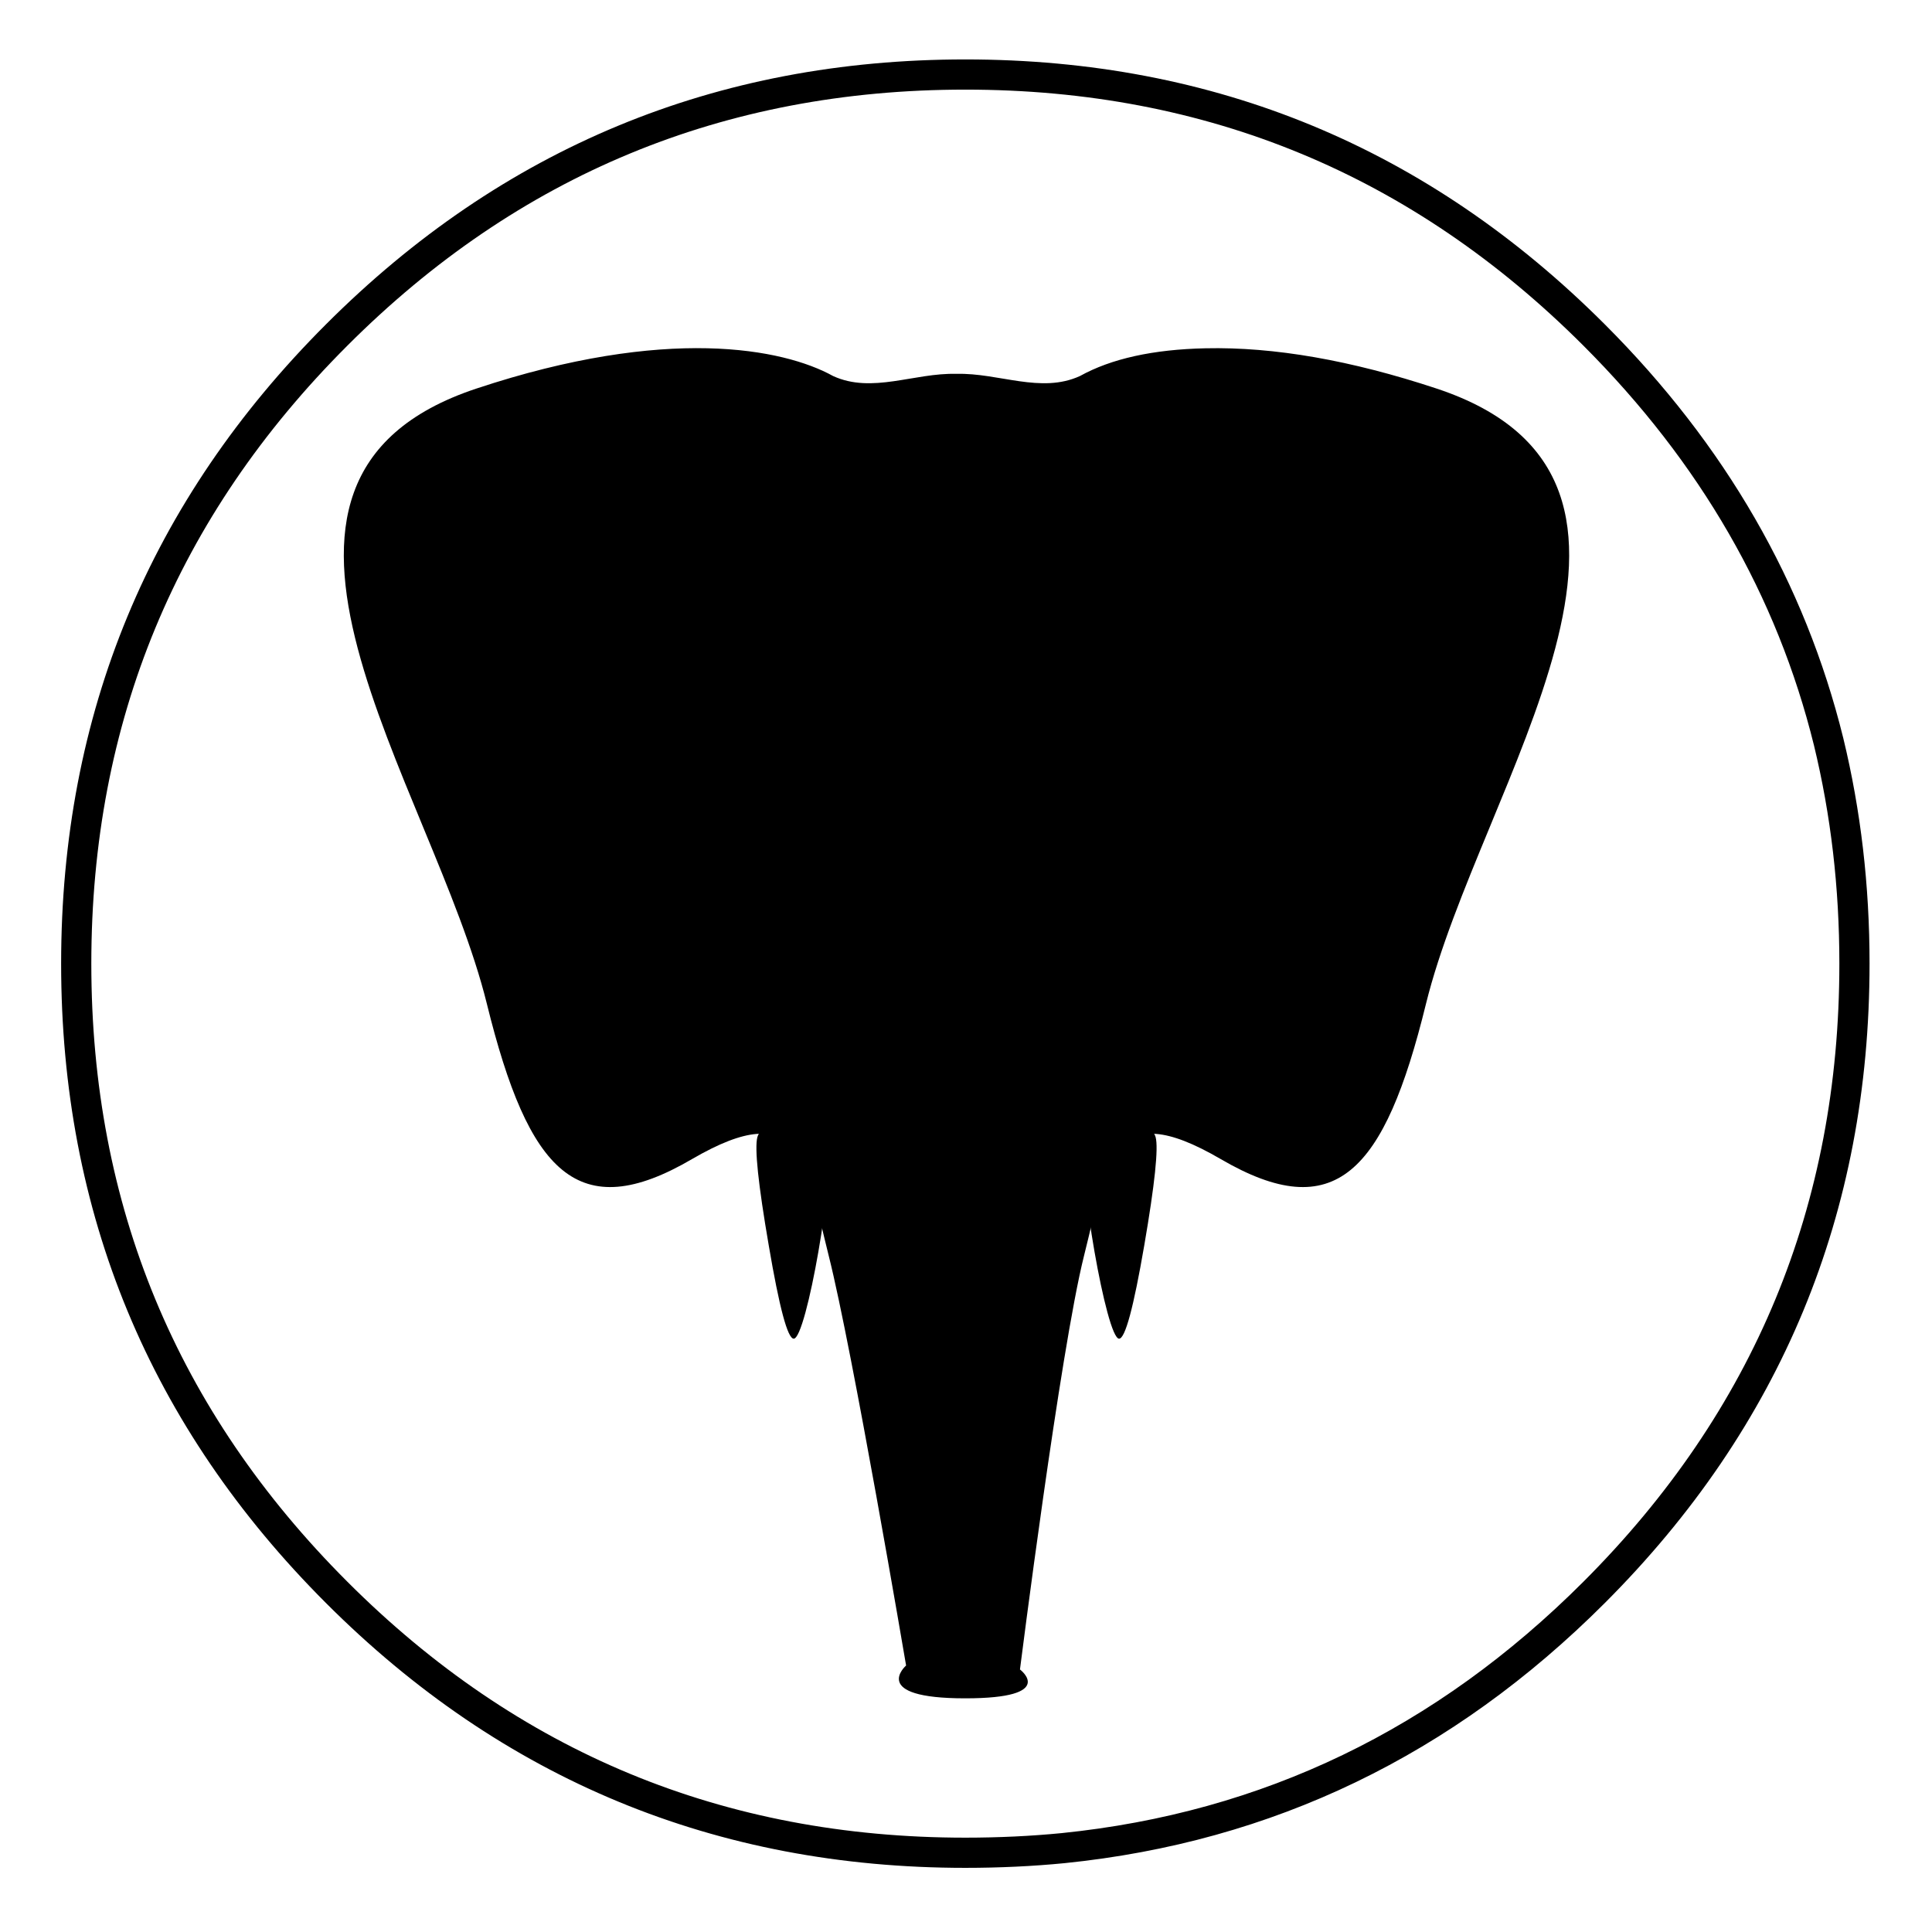 <?xml version="1.0" encoding="UTF-8" standalone="no"?>
<!-- Generator: flash2svg, http://dissentgraphics.com/tools/flash2svg -->

<svg
   xmlns:dc="http://purl.org/dc/elements/1.1/"
   xmlns:cc="http://creativecommons.org/ns#"
   xmlns:rdf="http://www.w3.org/1999/02/22-rdf-syntax-ns#"
   xmlns:svg="http://www.w3.org/2000/svg"
   xmlns="http://www.w3.org/2000/svg"
   xmlns:sodipodi="http://sodipodi.sourceforge.net/DTD/sodipodi-0.dtd"
   xmlns:inkscape="http://www.inkscape.org/namespaces/inkscape"
   id="Evernote"
   image-rendering="optimizeSpeed"
   version="1.1"
   style="background-color:#FFFFFF"
   x="0px"
   y="0px"
   width="1024px"
   height="1024px"
   viewBox="0 0 1024 1024"
   enable-background="new 0 0 1024 1024"
   inkscape:version="0.48.5 r10040"
   sodipodi:docname="nixnote.svg">
  <sodipodi:namedview
     pagecolor="#ffffff"
     bordercolor="#666666"
     borderopacity="1"
     objecttolerance="10"
     gridtolerance="10"
     guidetolerance="10"
     inkscape:pageopacity="0"
     inkscape:pageshadow="2"
     inkscape:window-width="1920"
     inkscape:window-height="1007"
     id="namedview26"
     showgrid="false"
     inkscape:zoom="0.23046875"
     inkscape:cx="-327.59322"
     inkscape:cy="512"
     inkscape:window-x="0"
     inkscape:window-y="31"
     inkscape:window-maximized="1"
     inkscape:current-layer="Evernote" />
  <defs
     transform="matrix(1 0 0 1 0 0) "
     id="defs3" />
  <g
     id="circle"
     style="fill:none;fill-opacity:1;stroke:#000000;stroke-opacity:1;stroke-width:16;stroke-miterlimit:4;stroke-dasharray:none">
    <g
       id="shape2"
       style="fill:none;fill-opacity:1;stroke:#000000;stroke-opacity:1;stroke-width:16;stroke-miterlimit:4;stroke-dasharray:none">
      <path
         id="path1"
         fill="#589557"
         fill-opacity="1"
         d="M969.2,393.1 Q939.25,271.9 844.9,177.55 C752.9,85.55 641.8,39.5 511.65,39.5 381.55,39.5 270.4,85.55 178.45,177.55 86.45,269.5 40.4,380.65 40.4,510.75 40.4,640.9 86.45,752 178.45,844 270.4,936 381.55,982 511.65,982 529.55,982 547.15,981.15 563.45,979.55 672,968.5 765.55,923.35 844.9,844 936.9,752 982.9,640.9 982.9,510.75 982.9,469.85 978.35,430.85 969.2,393.1z"
         style="fill:none;fill-opacity:1;stroke:#000000;stroke-opacity:1;stroke-width:16;stroke-miterlimit:4;stroke-dasharray:none" />
    </g>
  </g>
  <g
     id="ico"
     style="fill:#000000;fill-opacity:1">
    <g
       id="group"
       style="fill:#000000;fill-opacity:1">
      <g
         id="drawingObject"
         style="fill:#000000;fill-opacity:1">
        <path
           id="path3"
           fill="#333333"
           fill-opacity="1"
           d="M755.8,532.05 C784.45,416 907.9,254.5 761.45,205.95 Q693.4,183.4 638.95,184.6 597.3,185.5 572.4,199.3 C551.65,208.8 529.45,197.55 506.9,198.15 484.5,197.55 462.25,208.8 441.55,199.3 415.15,184.7 353.35,172.45 252.5,205.95 106.05,254.5 229.4,416 258.05,532.05 280.15,621.75 306.35,649.7 366.85,614.3 424.95,580.55 426.6,615.4 439.25,665.6 451.9,715.85 480.25,882.75 480.25,882.75 L478,885.55 L480.25,882.75 C480.25,882.75 460.3,900.15 511.55,900.15 560.95,900.15 540.6,884.85 540.6,884.85 L542.95,887.2 L540.6,884.85 C540.6,884.85 561.95,715.85 574.55,665.6 587.2,615.4 589,580.55 646.95,614.3 707.6,649.7 733.8,621.75 755.8,532.05z"
           style="fill:#000000;fill-opacity:1" />
      </g>
      <g
         id="drawingObject1"
         style="fill:#000000;fill-opacity:1">
        <path
           id="path4"
           fill="#FFFFFF"
           fill-opacity="1"
           d="M439.164,605.135 C435.806,588.74 404.399,591.802 401.436,602.666 Q399.066,611.357 407.461,660.147 415.856,709.529 420.695,709.529 C427.51,709.529 442.522,621.629 439.164,605.135z"
           style="fill:#000000;fill-opacity:1" />
      </g>
      <g
         id="drawingObject2"
         style="fill:#000000;fill-opacity:1">
        <path
           id="path5"
           fill="#FFFFFF"
           fill-opacity="1"
           d="M612.495,602.666 C609.532,591.802 578.026,588.74 574.668,605.135 571.31,621.629 586.421,709.529 593.137,709.529 Q597.976,709.529 606.47,660.147 614.865,611.357 612.495,602.666z"
           style="fill:#000000;fill-opacity:1" />
      </g>
      <g
         id="drawingObject3"
         style="fill:#000000;fill-opacity:1">
        <path
           id="path6"
           fill="#FFFFFF"
           fill-opacity="1"
           d="M418.627,468.453 C431.367,468.453 453.589,466.774 464.256,466.082 L392.454,437.243 Q385.837,442.28 387.417,451.366 C388.998,460.848 399.565,468.453 418.627,468.453z"
           style="fill:#000000;fill-opacity:1" />
      </g>
      <g
         id="drawingObject4"
         style="fill:#000000;fill-opacity:1">
        <path
           id="path7"
           fill="#FFFFFF"
           fill-opacity="1"
           d="M636.994,451.366 Q638.574,442.28 631.957,437.243 L560.156,466.082 C570.822,466.774 593.044,468.453 605.785,468.453 624.846,468.453 635.414,460.848 636.994,451.366z"
           style="fill:#000000;fill-opacity:1" />
      </g>
    </g>
  </g>
</svg>
